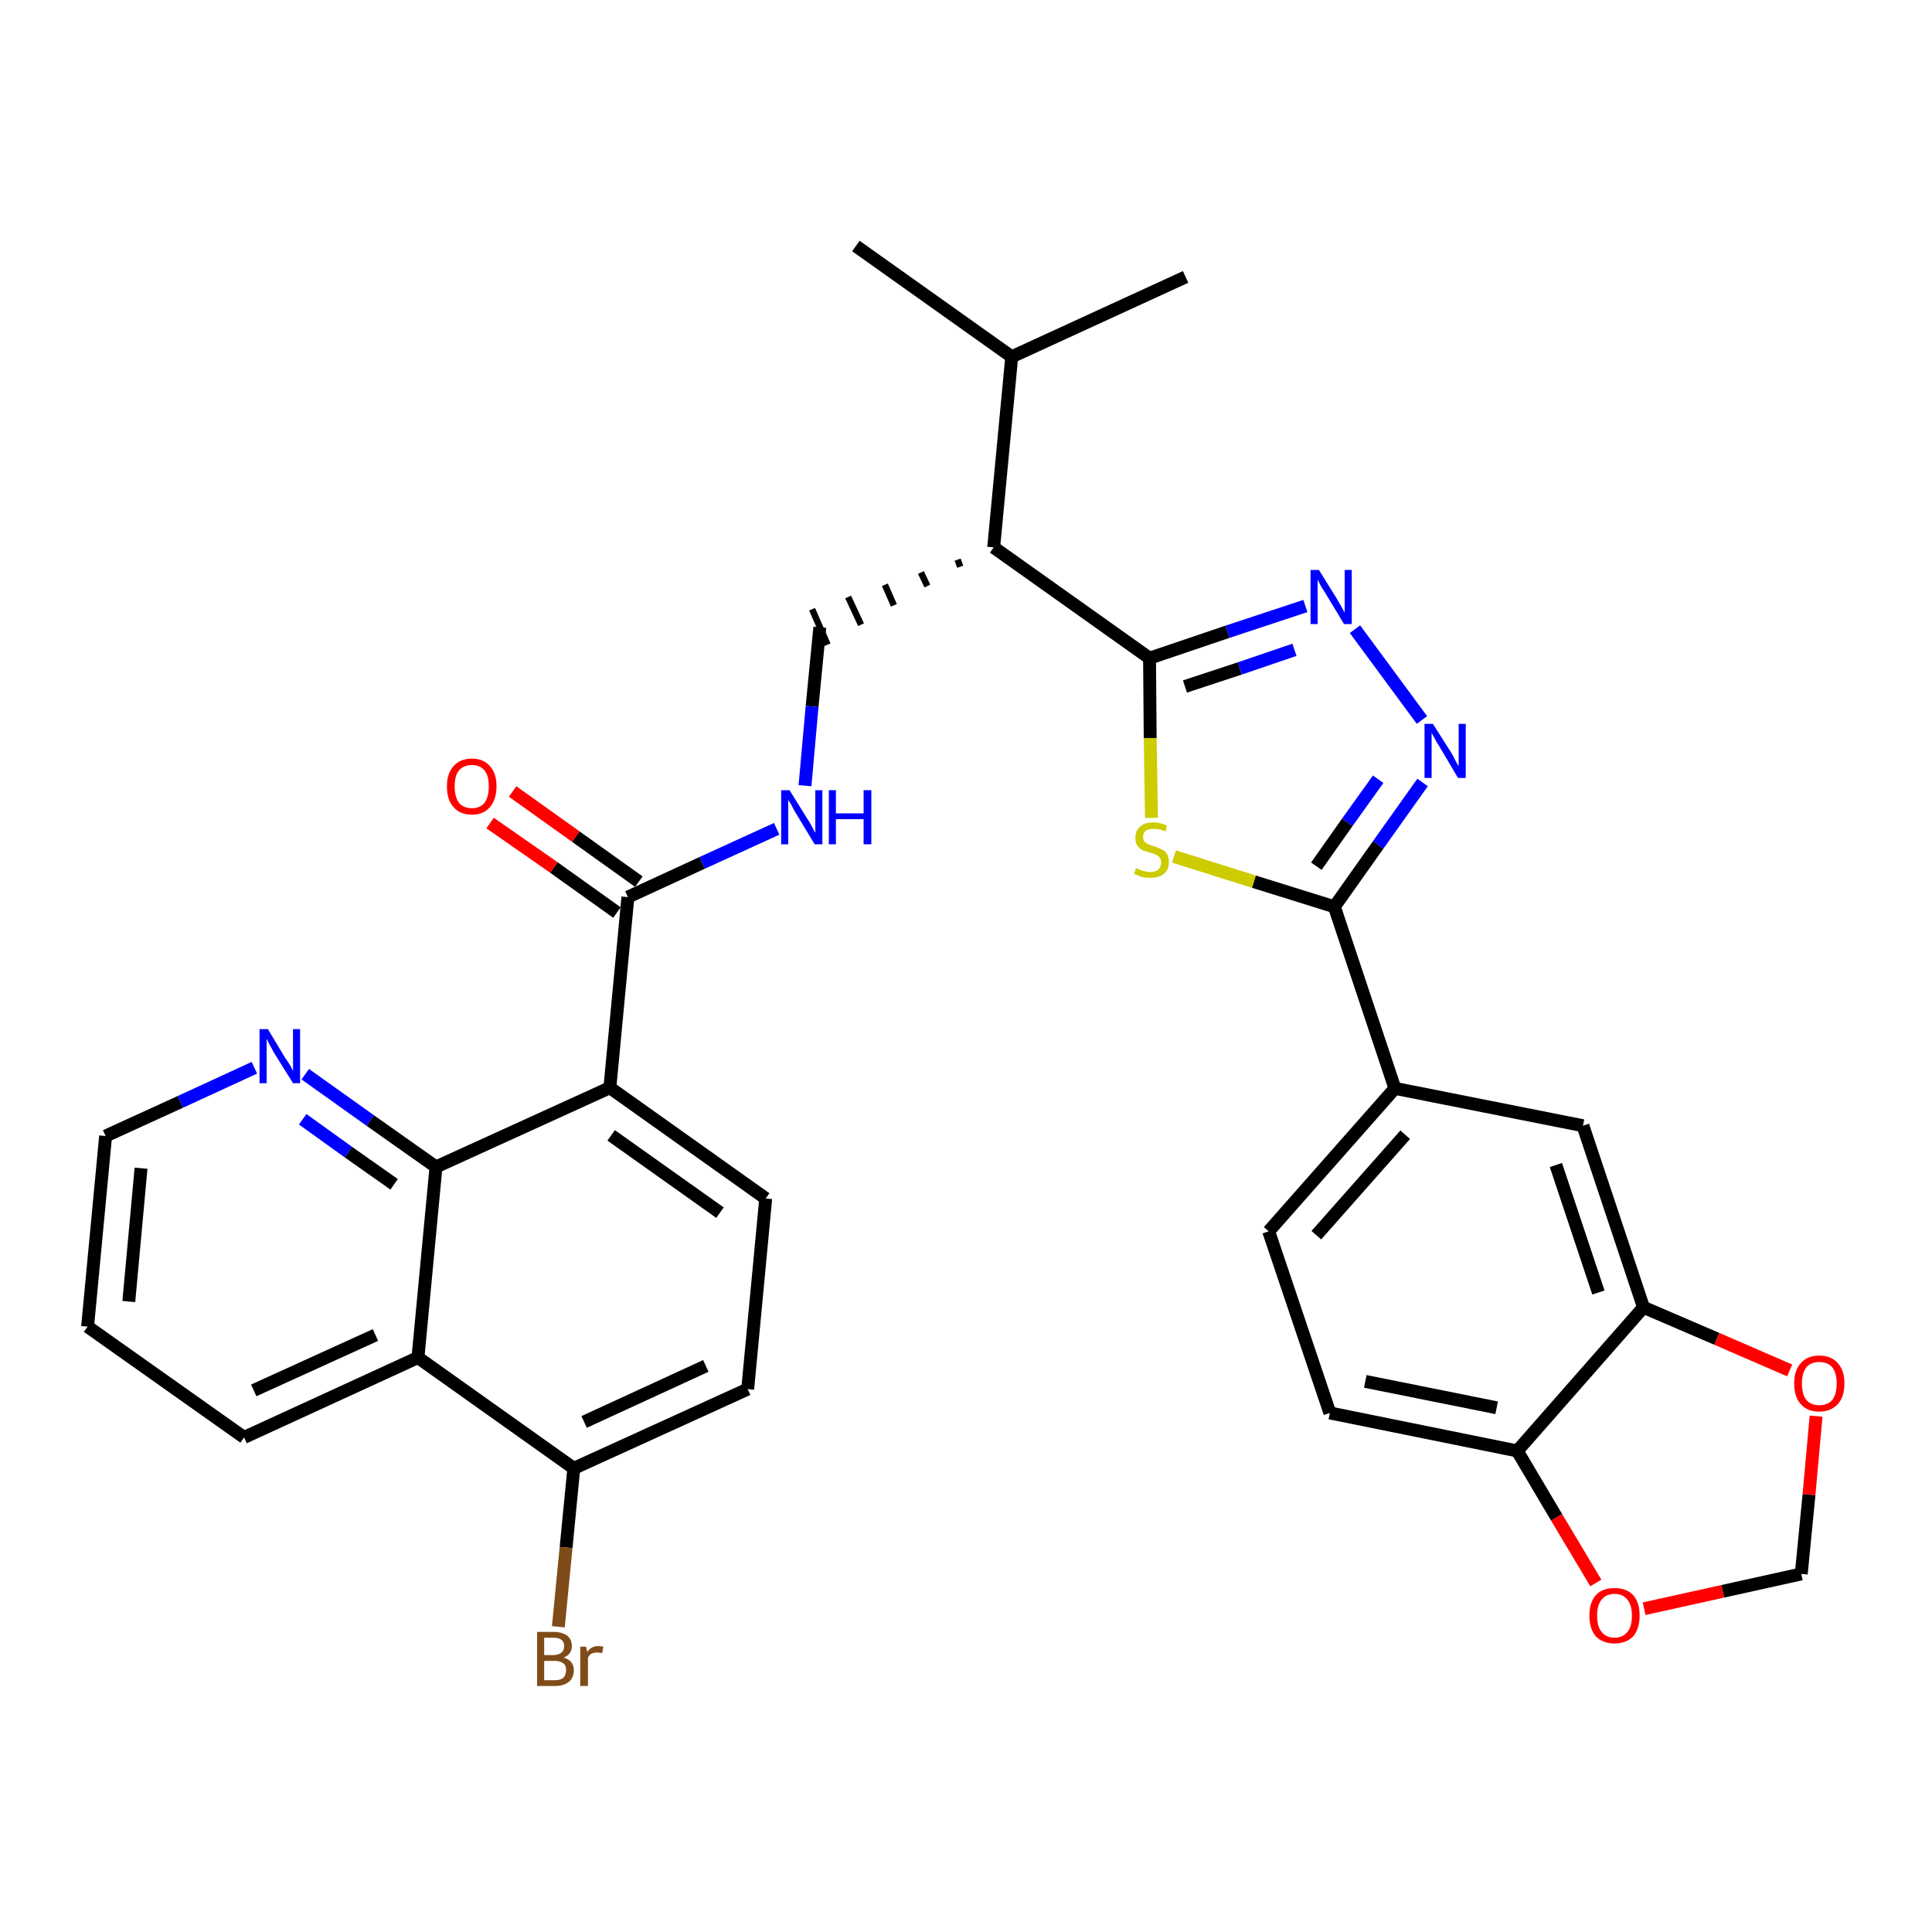 <?xml version='1.0' encoding='iso-8859-1'?>
<svg version='1.1' baseProfile='full'
              xmlns='http://www.w3.org/2000/svg'
                      xmlns:rdkit='http://www.rdkit.org/xml'
                      xmlns:xlink='http://www.w3.org/1999/xlink'
                  xml:space='preserve'
width='300px' height='300px' viewBox='0 0 300 300'>
<!-- END OF HEADER -->
<path class='bond-0 atom-0 atom-1' d='M 132.9,38.2 L 157.1,55.4' style='fill:none;fill-rule:evenodd;stroke:#000000;stroke-width:2.0px;stroke-linecap:butt;stroke-linejoin:miter;stroke-opacity:1' />
<path class='bond-1 atom-1 atom-2' d='M 157.1,55.4 L 184.1,43.0' style='fill:none;fill-rule:evenodd;stroke:#000000;stroke-width:2.0px;stroke-linecap:butt;stroke-linejoin:miter;stroke-opacity:1' />
<path class='bond-2 atom-1 atom-3' d='M 157.1,55.4 L 154.3,85.0' style='fill:none;fill-rule:evenodd;stroke:#000000;stroke-width:2.0px;stroke-linecap:butt;stroke-linejoin:miter;stroke-opacity:1' />
<path class='bond-3 atom-3 atom-4' d='M 148.7,86.9 L 149.1,88.0' style='fill:none;fill-rule:evenodd;stroke:#000000;stroke-width:1.0px;stroke-linecap:butt;stroke-linejoin:miter;stroke-opacity:1' />
<path class='bond-3 atom-3 atom-4' d='M 143.0,88.9 L 144.0,91.0' style='fill:none;fill-rule:evenodd;stroke:#000000;stroke-width:1.0px;stroke-linecap:butt;stroke-linejoin:miter;stroke-opacity:1' />
<path class='bond-3 atom-3 atom-4' d='M 137.4,90.8 L 138.8,94.0' style='fill:none;fill-rule:evenodd;stroke:#000000;stroke-width:1.0px;stroke-linecap:butt;stroke-linejoin:miter;stroke-opacity:1' />
<path class='bond-3 atom-3 atom-4' d='M 131.7,92.7 L 133.7,97.0' style='fill:none;fill-rule:evenodd;stroke:#000000;stroke-width:1.0px;stroke-linecap:butt;stroke-linejoin:miter;stroke-opacity:1' />
<path class='bond-3 atom-3 atom-4' d='M 126.1,94.6 L 128.5,100.1' style='fill:none;fill-rule:evenodd;stroke:#000000;stroke-width:1.0px;stroke-linecap:butt;stroke-linejoin:miter;stroke-opacity:1' />
<path class='bond-18 atom-3 atom-19' d='M 154.3,85.0 L 178.5,102.2' style='fill:none;fill-rule:evenodd;stroke:#000000;stroke-width:2.0px;stroke-linecap:butt;stroke-linejoin:miter;stroke-opacity:1' />
<path class='bond-4 atom-4 atom-5' d='M 127.3,97.4 L 126.1,109.7' style='fill:none;fill-rule:evenodd;stroke:#000000;stroke-width:2.0px;stroke-linecap:butt;stroke-linejoin:miter;stroke-opacity:1' />
<path class='bond-4 atom-4 atom-5' d='M 126.1,109.7 L 125.0,122.0' style='fill:none;fill-rule:evenodd;stroke:#0000FF;stroke-width:2.0px;stroke-linecap:butt;stroke-linejoin:miter;stroke-opacity:1' />
<path class='bond-5 atom-5 atom-6' d='M 120.6,128.7 L 109.0,134.0' style='fill:none;fill-rule:evenodd;stroke:#0000FF;stroke-width:2.0px;stroke-linecap:butt;stroke-linejoin:miter;stroke-opacity:1' />
<path class='bond-5 atom-5 atom-6' d='M 109.0,134.0 L 97.5,139.3' style='fill:none;fill-rule:evenodd;stroke:#000000;stroke-width:2.0px;stroke-linecap:butt;stroke-linejoin:miter;stroke-opacity:1' />
<path class='bond-6 atom-6 atom-7' d='M 99.2,136.9 L 89.4,129.9' style='fill:none;fill-rule:evenodd;stroke:#000000;stroke-width:2.0px;stroke-linecap:butt;stroke-linejoin:miter;stroke-opacity:1' />
<path class='bond-6 atom-6 atom-7' d='M 89.4,129.9 L 79.6,122.9' style='fill:none;fill-rule:evenodd;stroke:#FF0000;stroke-width:2.0px;stroke-linecap:butt;stroke-linejoin:miter;stroke-opacity:1' />
<path class='bond-6 atom-6 atom-7' d='M 95.8,141.7 L 86.0,134.7' style='fill:none;fill-rule:evenodd;stroke:#000000;stroke-width:2.0px;stroke-linecap:butt;stroke-linejoin:miter;stroke-opacity:1' />
<path class='bond-6 atom-6 atom-7' d='M 86.0,134.7 L 76.1,127.8' style='fill:none;fill-rule:evenodd;stroke:#FF0000;stroke-width:2.0px;stroke-linecap:butt;stroke-linejoin:miter;stroke-opacity:1' />
<path class='bond-7 atom-6 atom-8' d='M 97.5,139.3 L 94.7,168.9' style='fill:none;fill-rule:evenodd;stroke:#000000;stroke-width:2.0px;stroke-linecap:butt;stroke-linejoin:miter;stroke-opacity:1' />
<path class='bond-8 atom-8 atom-9' d='M 94.7,168.9 L 118.9,186.1' style='fill:none;fill-rule:evenodd;stroke:#000000;stroke-width:2.0px;stroke-linecap:butt;stroke-linejoin:miter;stroke-opacity:1' />
<path class='bond-8 atom-8 atom-9' d='M 94.9,176.3 L 111.8,188.3' style='fill:none;fill-rule:evenodd;stroke:#000000;stroke-width:2.0px;stroke-linecap:butt;stroke-linejoin:miter;stroke-opacity:1' />
<path class='bond-32 atom-18 atom-8' d='M 67.7,181.2 L 94.7,168.9' style='fill:none;fill-rule:evenodd;stroke:#000000;stroke-width:2.0px;stroke-linecap:butt;stroke-linejoin:miter;stroke-opacity:1' />
<path class='bond-9 atom-9 atom-10' d='M 118.9,186.1 L 116.1,215.7' style='fill:none;fill-rule:evenodd;stroke:#000000;stroke-width:2.0px;stroke-linecap:butt;stroke-linejoin:miter;stroke-opacity:1' />
<path class='bond-10 atom-10 atom-11' d='M 116.1,215.7 L 89.1,228.0' style='fill:none;fill-rule:evenodd;stroke:#000000;stroke-width:2.0px;stroke-linecap:butt;stroke-linejoin:miter;stroke-opacity:1' />
<path class='bond-10 atom-10 atom-11' d='M 109.6,212.1 L 90.7,220.8' style='fill:none;fill-rule:evenodd;stroke:#000000;stroke-width:2.0px;stroke-linecap:butt;stroke-linejoin:miter;stroke-opacity:1' />
<path class='bond-11 atom-11 atom-12' d='M 89.1,228.0 L 87.9,240.3' style='fill:none;fill-rule:evenodd;stroke:#000000;stroke-width:2.0px;stroke-linecap:butt;stroke-linejoin:miter;stroke-opacity:1' />
<path class='bond-11 atom-11 atom-12' d='M 87.9,240.3 L 86.7,252.6' style='fill:none;fill-rule:evenodd;stroke:#7F4C19;stroke-width:2.0px;stroke-linecap:butt;stroke-linejoin:miter;stroke-opacity:1' />
<path class='bond-12 atom-11 atom-13' d='M 89.1,228.0 L 64.9,210.8' style='fill:none;fill-rule:evenodd;stroke:#000000;stroke-width:2.0px;stroke-linecap:butt;stroke-linejoin:miter;stroke-opacity:1' />
<path class='bond-13 atom-13 atom-14' d='M 64.9,210.8 L 37.9,223.2' style='fill:none;fill-rule:evenodd;stroke:#000000;stroke-width:2.0px;stroke-linecap:butt;stroke-linejoin:miter;stroke-opacity:1' />
<path class='bond-13 atom-13 atom-14' d='M 58.3,207.3 L 39.4,215.9' style='fill:none;fill-rule:evenodd;stroke:#000000;stroke-width:2.0px;stroke-linecap:butt;stroke-linejoin:miter;stroke-opacity:1' />
<path class='bond-34 atom-18 atom-13' d='M 67.7,181.2 L 64.9,210.8' style='fill:none;fill-rule:evenodd;stroke:#000000;stroke-width:2.0px;stroke-linecap:butt;stroke-linejoin:miter;stroke-opacity:1' />
<path class='bond-14 atom-14 atom-15' d='M 37.9,223.2 L 13.6,206.0' style='fill:none;fill-rule:evenodd;stroke:#000000;stroke-width:2.0px;stroke-linecap:butt;stroke-linejoin:miter;stroke-opacity:1' />
<path class='bond-15 atom-15 atom-16' d='M 13.6,206.0 L 16.4,176.4' style='fill:none;fill-rule:evenodd;stroke:#000000;stroke-width:2.0px;stroke-linecap:butt;stroke-linejoin:miter;stroke-opacity:1' />
<path class='bond-15 atom-15 atom-16' d='M 20.0,202.1 L 21.9,181.4' style='fill:none;fill-rule:evenodd;stroke:#000000;stroke-width:2.0px;stroke-linecap:butt;stroke-linejoin:miter;stroke-opacity:1' />
<path class='bond-16 atom-16 atom-17' d='M 16.4,176.4 L 28.0,171.1' style='fill:none;fill-rule:evenodd;stroke:#000000;stroke-width:2.0px;stroke-linecap:butt;stroke-linejoin:miter;stroke-opacity:1' />
<path class='bond-16 atom-16 atom-17' d='M 28.0,171.1 L 39.5,165.8' style='fill:none;fill-rule:evenodd;stroke:#0000FF;stroke-width:2.0px;stroke-linecap:butt;stroke-linejoin:miter;stroke-opacity:1' />
<path class='bond-17 atom-17 atom-18' d='M 47.4,166.8 L 57.5,174.0' style='fill:none;fill-rule:evenodd;stroke:#0000FF;stroke-width:2.0px;stroke-linecap:butt;stroke-linejoin:miter;stroke-opacity:1' />
<path class='bond-17 atom-17 atom-18' d='M 57.5,174.0 L 67.7,181.2' style='fill:none;fill-rule:evenodd;stroke:#000000;stroke-width:2.0px;stroke-linecap:butt;stroke-linejoin:miter;stroke-opacity:1' />
<path class='bond-17 atom-17 atom-18' d='M 47.0,173.8 L 54.1,178.9' style='fill:none;fill-rule:evenodd;stroke:#0000FF;stroke-width:2.0px;stroke-linecap:butt;stroke-linejoin:miter;stroke-opacity:1' />
<path class='bond-17 atom-17 atom-18' d='M 54.1,178.9 L 61.2,183.9' style='fill:none;fill-rule:evenodd;stroke:#000000;stroke-width:2.0px;stroke-linecap:butt;stroke-linejoin:miter;stroke-opacity:1' />
<path class='bond-19 atom-19 atom-20' d='M 178.5,102.2 L 190.6,98.1' style='fill:none;fill-rule:evenodd;stroke:#000000;stroke-width:2.0px;stroke-linecap:butt;stroke-linejoin:miter;stroke-opacity:1' />
<path class='bond-19 atom-19 atom-20' d='M 190.6,98.1 L 202.7,94.1' style='fill:none;fill-rule:evenodd;stroke:#0000FF;stroke-width:2.0px;stroke-linecap:butt;stroke-linejoin:miter;stroke-opacity:1' />
<path class='bond-19 atom-19 atom-20' d='M 184.0,106.6 L 192.5,103.8' style='fill:none;fill-rule:evenodd;stroke:#000000;stroke-width:2.0px;stroke-linecap:butt;stroke-linejoin:miter;stroke-opacity:1' />
<path class='bond-19 atom-19 atom-20' d='M 192.5,103.8 L 201.0,100.9' style='fill:none;fill-rule:evenodd;stroke:#0000FF;stroke-width:2.0px;stroke-linecap:butt;stroke-linejoin:miter;stroke-opacity:1' />
<path class='bond-33 atom-32 atom-19' d='M 178.8,127.0 L 178.6,114.6' style='fill:none;fill-rule:evenodd;stroke:#CCCC00;stroke-width:2.0px;stroke-linecap:butt;stroke-linejoin:miter;stroke-opacity:1' />
<path class='bond-33 atom-32 atom-19' d='M 178.6,114.6 L 178.5,102.2' style='fill:none;fill-rule:evenodd;stroke:#000000;stroke-width:2.0px;stroke-linecap:butt;stroke-linejoin:miter;stroke-opacity:1' />
<path class='bond-20 atom-20 atom-21' d='M 210.4,97.7 L 220.8,111.8' style='fill:none;fill-rule:evenodd;stroke:#0000FF;stroke-width:2.0px;stroke-linecap:butt;stroke-linejoin:miter;stroke-opacity:1' />
<path class='bond-21 atom-21 atom-22' d='M 220.9,121.5 L 214.0,131.2' style='fill:none;fill-rule:evenodd;stroke:#0000FF;stroke-width:2.0px;stroke-linecap:butt;stroke-linejoin:miter;stroke-opacity:1' />
<path class='bond-21 atom-21 atom-22' d='M 214.0,131.2 L 207.2,140.8' style='fill:none;fill-rule:evenodd;stroke:#000000;stroke-width:2.0px;stroke-linecap:butt;stroke-linejoin:miter;stroke-opacity:1' />
<path class='bond-21 atom-21 atom-22' d='M 214.0,121.0 L 209.2,127.7' style='fill:none;fill-rule:evenodd;stroke:#0000FF;stroke-width:2.0px;stroke-linecap:butt;stroke-linejoin:miter;stroke-opacity:1' />
<path class='bond-21 atom-21 atom-22' d='M 209.2,127.7 L 204.4,134.5' style='fill:none;fill-rule:evenodd;stroke:#000000;stroke-width:2.0px;stroke-linecap:butt;stroke-linejoin:miter;stroke-opacity:1' />
<path class='bond-22 atom-22 atom-23' d='M 207.2,140.8 L 216.6,169.0' style='fill:none;fill-rule:evenodd;stroke:#000000;stroke-width:2.0px;stroke-linecap:butt;stroke-linejoin:miter;stroke-opacity:1' />
<path class='bond-31 atom-22 atom-32' d='M 207.2,140.8 L 194.7,136.9' style='fill:none;fill-rule:evenodd;stroke:#000000;stroke-width:2.0px;stroke-linecap:butt;stroke-linejoin:miter;stroke-opacity:1' />
<path class='bond-31 atom-22 atom-32' d='M 194.7,136.9 L 182.3,133.0' style='fill:none;fill-rule:evenodd;stroke:#CCCC00;stroke-width:2.0px;stroke-linecap:butt;stroke-linejoin:miter;stroke-opacity:1' />
<path class='bond-23 atom-23 atom-24' d='M 216.6,169.0 L 197.0,191.2' style='fill:none;fill-rule:evenodd;stroke:#000000;stroke-width:2.0px;stroke-linecap:butt;stroke-linejoin:miter;stroke-opacity:1' />
<path class='bond-23 atom-23 atom-24' d='M 218.2,176.2 L 204.4,191.8' style='fill:none;fill-rule:evenodd;stroke:#000000;stroke-width:2.0px;stroke-linecap:butt;stroke-linejoin:miter;stroke-opacity:1' />
<path class='bond-35 atom-28 atom-23' d='M 245.8,174.8 L 216.6,169.0' style='fill:none;fill-rule:evenodd;stroke:#000000;stroke-width:2.0px;stroke-linecap:butt;stroke-linejoin:miter;stroke-opacity:1' />
<path class='bond-24 atom-24 atom-25' d='M 197.0,191.2 L 206.5,219.4' style='fill:none;fill-rule:evenodd;stroke:#000000;stroke-width:2.0px;stroke-linecap:butt;stroke-linejoin:miter;stroke-opacity:1' />
<path class='bond-25 atom-25 atom-26' d='M 206.5,219.4 L 235.6,225.3' style='fill:none;fill-rule:evenodd;stroke:#000000;stroke-width:2.0px;stroke-linecap:butt;stroke-linejoin:miter;stroke-opacity:1' />
<path class='bond-25 atom-25 atom-26' d='M 212.0,214.5 L 232.4,218.6' style='fill:none;fill-rule:evenodd;stroke:#000000;stroke-width:2.0px;stroke-linecap:butt;stroke-linejoin:miter;stroke-opacity:1' />
<path class='bond-26 atom-26 atom-27' d='M 235.6,225.3 L 255.2,203.0' style='fill:none;fill-rule:evenodd;stroke:#000000;stroke-width:2.0px;stroke-linecap:butt;stroke-linejoin:miter;stroke-opacity:1' />
<path class='bond-36 atom-31 atom-26' d='M 247.8,245.8 L 241.7,235.6' style='fill:none;fill-rule:evenodd;stroke:#FF0000;stroke-width:2.0px;stroke-linecap:butt;stroke-linejoin:miter;stroke-opacity:1' />
<path class='bond-36 atom-31 atom-26' d='M 241.7,235.6 L 235.6,225.3' style='fill:none;fill-rule:evenodd;stroke:#000000;stroke-width:2.0px;stroke-linecap:butt;stroke-linejoin:miter;stroke-opacity:1' />
<path class='bond-27 atom-27 atom-28' d='M 255.2,203.0 L 245.8,174.8' style='fill:none;fill-rule:evenodd;stroke:#000000;stroke-width:2.0px;stroke-linecap:butt;stroke-linejoin:miter;stroke-opacity:1' />
<path class='bond-27 atom-27 atom-28' d='M 248.2,200.7 L 241.6,180.9' style='fill:none;fill-rule:evenodd;stroke:#000000;stroke-width:2.0px;stroke-linecap:butt;stroke-linejoin:miter;stroke-opacity:1' />
<path class='bond-28 atom-27 atom-29' d='M 255.2,203.0 L 266.6,207.9' style='fill:none;fill-rule:evenodd;stroke:#000000;stroke-width:2.0px;stroke-linecap:butt;stroke-linejoin:miter;stroke-opacity:1' />
<path class='bond-28 atom-27 atom-29' d='M 266.6,207.9 L 277.9,212.8' style='fill:none;fill-rule:evenodd;stroke:#FF0000;stroke-width:2.0px;stroke-linecap:butt;stroke-linejoin:miter;stroke-opacity:1' />
<path class='bond-29 atom-29 atom-30' d='M 282.0,219.9 L 280.9,232.1' style='fill:none;fill-rule:evenodd;stroke:#FF0000;stroke-width:2.0px;stroke-linecap:butt;stroke-linejoin:miter;stroke-opacity:1' />
<path class='bond-29 atom-29 atom-30' d='M 280.9,232.1 L 279.7,244.4' style='fill:none;fill-rule:evenodd;stroke:#000000;stroke-width:2.0px;stroke-linecap:butt;stroke-linejoin:miter;stroke-opacity:1' />
<path class='bond-30 atom-30 atom-31' d='M 279.7,244.4 L 267.5,247.1' style='fill:none;fill-rule:evenodd;stroke:#000000;stroke-width:2.0px;stroke-linecap:butt;stroke-linejoin:miter;stroke-opacity:1' />
<path class='bond-30 atom-30 atom-31' d='M 267.5,247.1 L 255.3,249.8' style='fill:none;fill-rule:evenodd;stroke:#FF0000;stroke-width:2.0px;stroke-linecap:butt;stroke-linejoin:miter;stroke-opacity:1' />
<path  class='atom-5' d='M 122.6 122.7
L 125.4 127.2
Q 125.7 127.6, 126.1 128.4
Q 126.5 129.2, 126.6 129.3
L 126.6 122.7
L 127.7 122.7
L 127.7 131.1
L 126.5 131.1
L 123.6 126.3
Q 123.2 125.7, 122.9 125.0
Q 122.5 124.4, 122.4 124.2
L 122.4 131.1
L 121.3 131.1
L 121.3 122.7
L 122.6 122.7
' fill='#0000FF'/>
<path  class='atom-5' d='M 128.7 122.7
L 129.8 122.7
L 129.8 126.3
L 134.1 126.3
L 134.1 122.7
L 135.3 122.7
L 135.3 131.1
L 134.1 131.1
L 134.1 127.2
L 129.8 127.2
L 129.8 131.1
L 128.7 131.1
L 128.7 122.7
' fill='#0000FF'/>
<path  class='atom-7' d='M 69.4 122.1
Q 69.4 120.1, 70.4 119.0
Q 71.4 117.8, 73.3 117.8
Q 75.1 117.8, 76.1 119.0
Q 77.1 120.1, 77.1 122.1
Q 77.1 124.1, 76.1 125.3
Q 75.1 126.5, 73.3 126.5
Q 71.4 126.5, 70.4 125.3
Q 69.4 124.2, 69.4 122.1
M 73.3 125.5
Q 74.5 125.5, 75.2 124.7
Q 75.9 123.8, 75.9 122.1
Q 75.9 120.4, 75.2 119.6
Q 74.5 118.8, 73.3 118.8
Q 72.0 118.8, 71.3 119.6
Q 70.6 120.4, 70.6 122.1
Q 70.6 123.8, 71.3 124.7
Q 72.0 125.5, 73.3 125.5
' fill='#FF0000'/>
<path  class='atom-12' d='M 87.5 257.4
Q 88.3 257.6, 88.7 258.1
Q 89.1 258.6, 89.1 259.3
Q 89.1 260.5, 88.4 261.1
Q 87.6 261.8, 86.2 261.8
L 83.4 261.8
L 83.4 253.4
L 85.9 253.4
Q 87.3 253.4, 88.1 254.0
Q 88.8 254.6, 88.8 255.6
Q 88.8 256.9, 87.5 257.4
M 84.5 254.3
L 84.5 257.0
L 85.9 257.0
Q 86.7 257.0, 87.2 256.6
Q 87.6 256.3, 87.6 255.6
Q 87.6 254.3, 85.9 254.3
L 84.5 254.3
M 86.2 260.9
Q 87.1 260.9, 87.5 260.5
Q 87.9 260.1, 87.9 259.3
Q 87.9 258.6, 87.5 258.3
Q 87.0 257.9, 86.1 257.9
L 84.5 257.9
L 84.5 260.9
L 86.2 260.9
' fill='#7F4C19'/>
<path  class='atom-12' d='M 91.0 255.7
L 91.2 256.5
Q 91.8 255.6, 92.9 255.6
Q 93.2 255.6, 93.7 255.7
L 93.5 256.7
Q 93.0 256.6, 92.7 256.6
Q 92.2 256.6, 91.8 256.8
Q 91.5 257.0, 91.3 257.4
L 91.3 261.8
L 90.1 261.8
L 90.1 255.7
L 91.0 255.7
' fill='#7F4C19'/>
<path  class='atom-17' d='M 41.6 159.8
L 44.3 164.3
Q 44.6 164.7, 45.1 165.5
Q 45.5 166.3, 45.5 166.3
L 45.5 159.8
L 46.6 159.8
L 46.6 168.2
L 45.5 168.2
L 42.5 163.4
Q 42.2 162.8, 41.8 162.1
Q 41.5 161.5, 41.4 161.3
L 41.4 168.2
L 40.3 168.2
L 40.3 159.8
L 41.6 159.8
' fill='#0000FF'/>
<path  class='atom-20' d='M 204.8 88.5
L 207.6 93.0
Q 207.8 93.4, 208.3 94.2
Q 208.7 95.0, 208.8 95.1
L 208.8 88.5
L 209.9 88.5
L 209.9 96.9
L 208.7 96.9
L 205.8 92.1
Q 205.4 91.5, 205.0 90.8
Q 204.7 90.2, 204.6 90.0
L 204.6 96.9
L 203.5 96.9
L 203.5 88.5
L 204.8 88.5
' fill='#0000FF'/>
<path  class='atom-21' d='M 222.5 112.4
L 225.3 116.8
Q 225.6 117.3, 226.0 118.1
Q 226.4 118.9, 226.5 118.9
L 226.5 112.4
L 227.6 112.4
L 227.6 120.8
L 226.4 120.8
L 223.5 115.9
Q 223.1 115.3, 222.8 114.7
Q 222.4 114.0, 222.3 113.8
L 222.3 120.8
L 221.2 120.8
L 221.2 112.4
L 222.5 112.4
' fill='#0000FF'/>
<path  class='atom-29' d='M 278.6 214.8
Q 278.6 212.8, 279.6 211.7
Q 280.6 210.5, 282.5 210.5
Q 284.4 210.5, 285.4 211.7
Q 286.4 212.8, 286.4 214.8
Q 286.4 216.9, 285.4 218.0
Q 284.3 219.2, 282.5 219.2
Q 280.6 219.2, 279.6 218.0
Q 278.6 216.9, 278.6 214.8
M 282.5 218.2
Q 283.8 218.2, 284.5 217.4
Q 285.2 216.5, 285.2 214.8
Q 285.2 213.2, 284.5 212.3
Q 283.8 211.5, 282.5 211.5
Q 281.2 211.5, 280.5 212.3
Q 279.8 213.2, 279.8 214.8
Q 279.8 216.5, 280.5 217.4
Q 281.2 218.2, 282.5 218.2
' fill='#FF0000'/>
<path  class='atom-31' d='M 246.8 250.9
Q 246.8 248.8, 247.8 247.7
Q 248.8 246.6, 250.7 246.6
Q 252.6 246.6, 253.6 247.7
Q 254.6 248.8, 254.6 250.9
Q 254.6 252.9, 253.6 254.1
Q 252.5 255.2, 250.7 255.2
Q 248.9 255.2, 247.8 254.1
Q 246.8 252.9, 246.8 250.9
M 250.7 254.3
Q 252.0 254.3, 252.7 253.4
Q 253.4 252.6, 253.4 250.9
Q 253.4 249.2, 252.7 248.4
Q 252.0 247.5, 250.7 247.5
Q 249.4 247.5, 248.7 248.4
Q 248.0 249.2, 248.0 250.9
Q 248.0 252.6, 248.7 253.4
Q 249.4 254.3, 250.7 254.3
' fill='#FF0000'/>
<path  class='atom-32' d='M 176.4 134.8
Q 176.5 134.8, 176.9 135.0
Q 177.3 135.2, 177.8 135.3
Q 178.2 135.4, 178.6 135.4
Q 179.4 135.4, 179.9 135.0
Q 180.3 134.6, 180.3 133.9
Q 180.3 133.5, 180.1 133.2
Q 179.9 132.9, 179.5 132.7
Q 179.2 132.6, 178.6 132.4
Q 177.8 132.2, 177.4 132.0
Q 176.9 131.7, 176.6 131.3
Q 176.3 130.8, 176.3 130.1
Q 176.3 129.0, 177.0 128.4
Q 177.7 127.7, 179.2 127.7
Q 180.1 127.7, 181.2 128.2
L 181.0 129.1
Q 180.0 128.7, 179.2 128.7
Q 178.4 128.7, 177.9 129.0
Q 177.5 129.4, 177.5 129.9
Q 177.5 130.4, 177.7 130.7
Q 178.0 130.9, 178.3 131.1
Q 178.6 131.2, 179.2 131.4
Q 180.0 131.7, 180.4 131.9
Q 180.9 132.1, 181.2 132.6
Q 181.5 133.1, 181.5 133.9
Q 181.5 135.1, 180.7 135.7
Q 180.0 136.3, 178.7 136.3
Q 177.9 136.3, 177.4 136.2
Q 176.8 136.0, 176.1 135.7
L 176.4 134.8
' fill='#CCCC00'/>
</svg>
